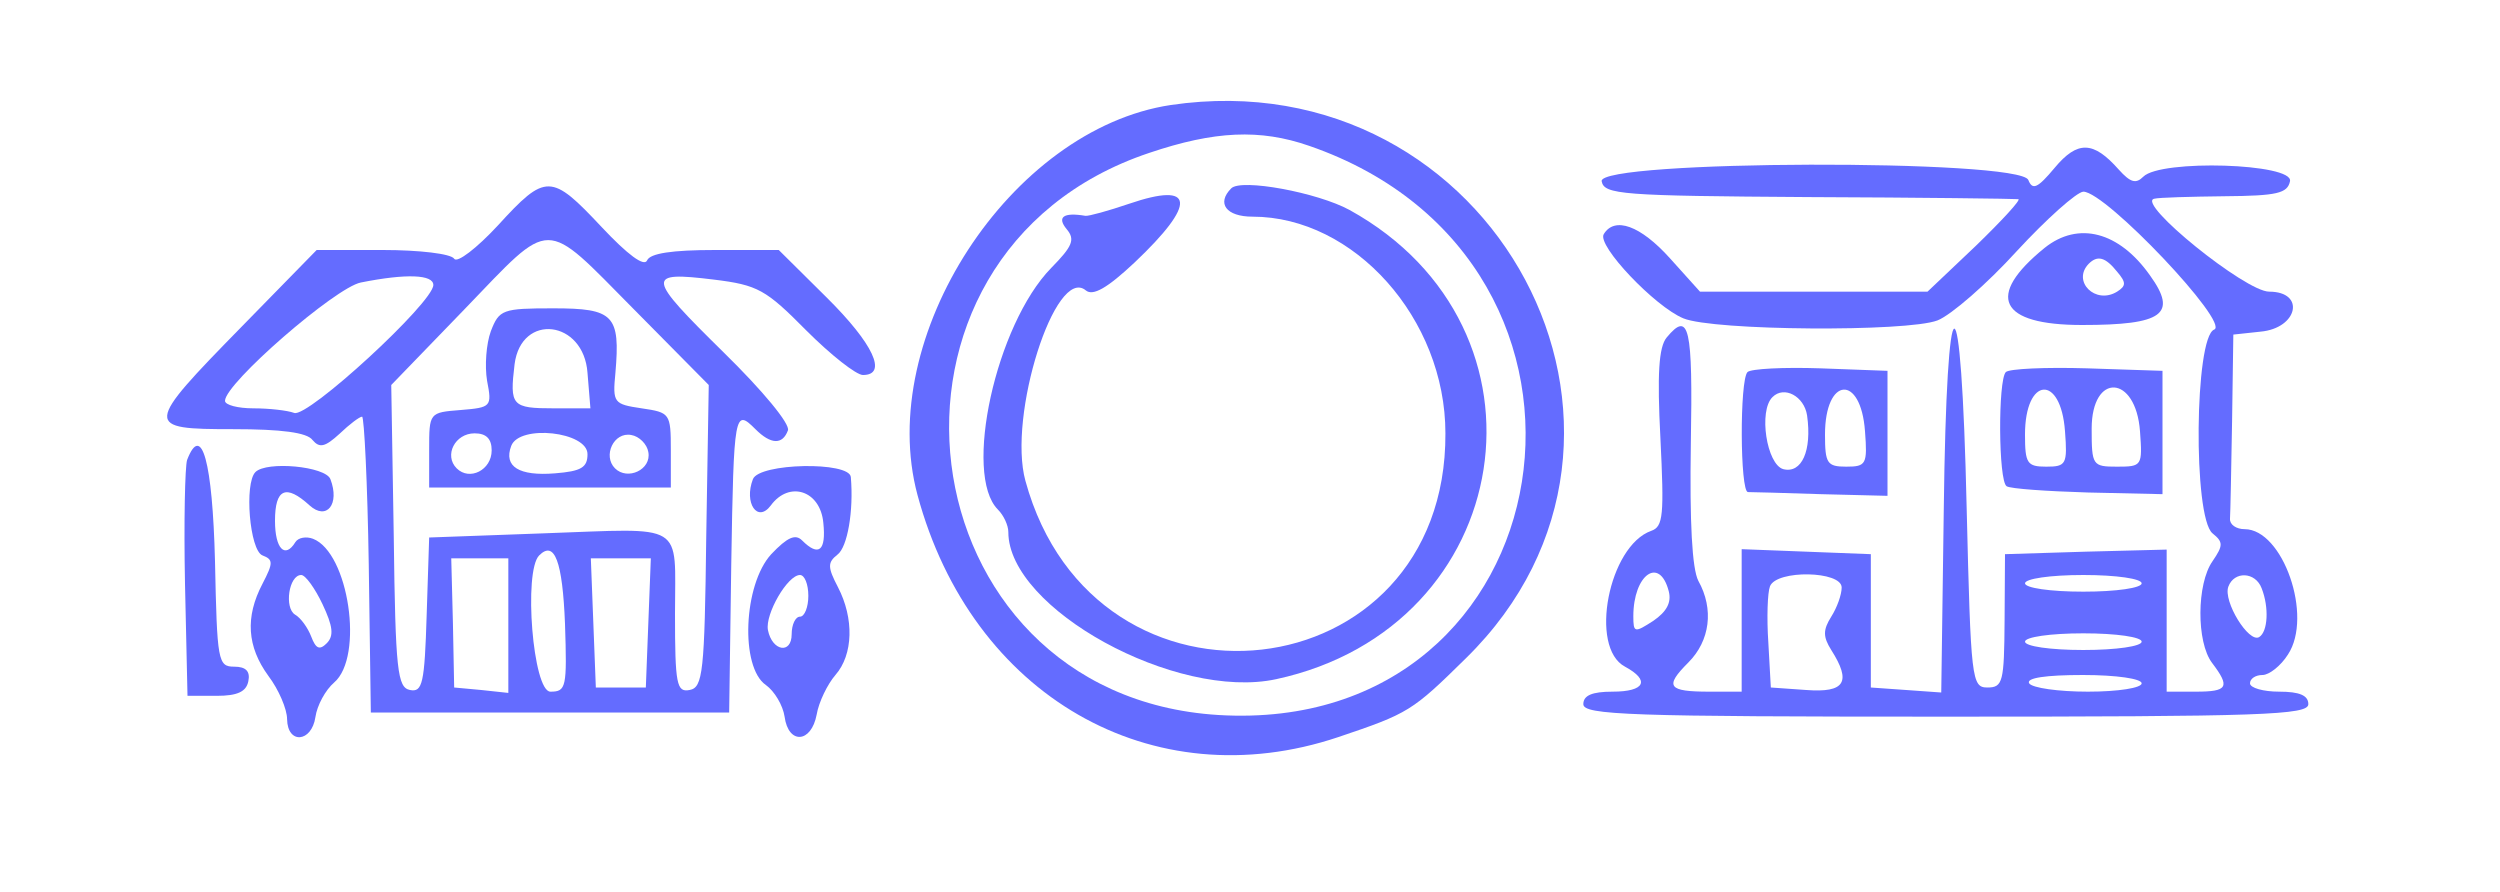  <svg  version="1.0" xmlns="http://www.w3.org/2000/svg"  width="300pt" height="107pt" viewBox="0 0 300 107"  preserveAspectRatio="xMidYMid meet">  <g transform="translate(0,107) scale(0.05,-0.05)" fill="#646cff" stroke="none"> <path d="M2810 1888 c-385 -58 -710 -557 -608 -936 130 -482 563 -731 1010 -581 169 57 177 62 306 189 549 538 67 1442 -708 1328z m332 -98 c808 -279 626 -1417 -218 -1366 -761 47 -892 1106 -166 1349 157 53 266 58 384 17z"/> <path d="M2955 1688 c-36 -36 -12 -68 51 -68 244 0 463 -245 463 -520 3 -625 -842 -721 -1008 -114 -43 156 72 518 145 457 17 -14 51 5 117 67 150 142 145 195 -13 141 -50 -17 -97 -30 -105 -29 -53 9 -69 -3 -45 -32 21 -25 14 -41 -37 -93 -133 -136 -212 -496 -128 -580 14 -14 25 -38 25 -54 0 -184 403 -405 643 -353 578 125 690 842 176 1126 -77 42 -260 76 -284 52z"/> <path d="M4931 1737 c-41 -49 -53 -54 -63 -29 -20 51 -1034 48 -1024 -3 6 -32 47 -35 496 -38 270 -1 496 -4 504 -5 7 -1 -39 -51 -102 -112 l-116 -110 -273 0 -273 0 -72 80 c-71 79 -133 101 -159 58 -17 -27 123 -174 191 -202 72 -30 537 -33 610 -5 33 13 119 88 190 166 72 78 144 142 160 143 54 0 353 -316 314 -331 -47 -18 -51 -450 -4 -489 26 -21 26 -29 0 -67 -38 -54 -39 -194 -1 -244 44 -58 38 -69 -39 -69 l-70 0 0 171 0 170 -194 -5 -194 -6 -1 -160 c-1 -146 -4 -160 -41 -160 -38 0 -40 17 -50 430 -13 578 -48 574 -55 -6 l-6 -436 -84 6 -85 6 0 160 0 160 -155 6 -155 6 0 -171 0 -171 -77 0 c-100 0 -109 12 -51 70 52 52 62 128 24 196 -15 29 -21 140 -18 329 5 281 -4 320 -58 255 -19 -23 -23 -88 -15 -242 9 -184 7 -212 -22 -222 -102 -36 -150 -280 -63 -326 61 -33 48 -60 -30 -60 -49 0 -70 -9 -70 -30 0 -26 110 -30 870 -30 760 0 870 4 870 30 0 21 -21 30 -70 30 -38 0 -70 9 -70 20 0 11 13 20 30 20 16 0 44 22 61 49 61 92 -12 301 -104 301 -20 0 -36 11 -35 25 1 14 3 119 5 234 l3 208 65 7 c90 8 109 96 21 96 -57 0 -320 213 -276 223 11 3 87 5 169 6 126 1 151 7 157 36 9 43 -310 53 -352 11 -18 -18 -31 -14 -59 17 -61 69 -99 70 -154 4z m-926 -1016 c7 -27 -5 -49 -37 -71 -45 -29 -48 -29 -48 11 0 100 63 145 85 60z m415 9 c0 -17 -11 -48 -25 -70 -20 -32 -20 -48 0 -80 49 -77 33 -103 -60 -96 l-85 6 -6 108 c-4 59 -2 120 4 135 16 40 172 37 172 -3z m720 10 c0 -11 -60 -20 -140 -20 -80 0 -140 9 -140 20 0 11 60 20 140 20 80 0 140 -9 140 -20z m288 -12 c18 -46 15 -104 -6 -117 -25 -15 -87 86 -74 121 14 38 65 36 80 -4z m-288 -128 c0 -11 -60 -20 -140 -20 -80 0 -140 9 -140 20 0 11 60 20 140 20 80 0 140 -9 140 -20z m0 -100 c0 -11 -56 -20 -129 -20 -71 0 -134 9 -141 20 -8 13 40 20 129 20 81 0 141 -9 141 -20z"/> <path d="M1195 1599 c-51 -55 -98 -91 -105 -80 -7 12 -84 21 -171 21 l-159 0 -180 -184 c-235 -240 -235 -246 -20 -246 115 0 177 -8 190 -26 17 -20 30 -17 65 15 24 23 48 41 54 41 5 0 13 -160 16 -355 l5 -355 430 0 430 0 5 355 c6 367 8 375 58 325 37 -37 65 -38 78 -3 6 15 -60 95 -155 188 -185 182 -187 194 -23 174 106 -13 125 -24 222 -122 59 -59 120 -107 136 -107 60 0 25 75 -87 186 l-115 114 -153 0 c-103 0 -156 -8 -163 -25 -7 -16 -47 14 -109 80 -121 129 -134 130 -249 4z m326 -201 l180 -182 -6 -363 c-4 -327 -8 -363 -40 -369 -31 -6 -35 13 -35 183 0 223 29 205 -315 193 l-275 -10 -6 -186 c-5 -164 -10 -186 -40 -180 -30 6 -35 45 -39 369 l-6 363 176 182 c213 221 187 221 406 0z m-481 58 c0 -42 -302 -320 -334 -307 -16 6 -60 11 -98 11 -37 0 -68 8 -68 18 0 42 265 272 326 284 110 22 174 19 174 -6z m316 -813 c5 -153 3 -163 -35 -163 -42 0 -65 289 -27 327 37 37 56 -14 62 -164z m-136 -4 l0 -162 -65 7 -65 6 -3 155 -4 155 69 0 68 0 0 -161z m336 6 l-6 -155 -60 0 -60 0 -6 155 -6 155 72 0 72 0 -6 -155z"/> <path d="M1178 1345 c-11 -30 -15 -83 -9 -119 12 -62 10 -64 -63 -70 -76 -6 -76 -6 -76 -96 l0 -90 290 0 290 0 0 90 c0 88 -2 90 -70 100 -67 10 -70 13 -63 85 12 139 -4 155 -149 155 -122 0 -130 -3 -150 -55z m232 -100 l7 -85 -87 0 c-102 0 -107 6 -95 106 16 124 166 106 175 -21z m-230 -186 c0 -47 -53 -74 -84 -43 -31 31 -4 84 43 84 28 0 41 -13 41 -41z m230 -9 c0 -32 -15 -41 -78 -46 -86 -7 -124 16 -105 66 20 52 183 34 183 -20z m146 5 c8 -42 -50 -69 -80 -39 -30 30 -3 88 39 80 19 -3 38 -22 41 -41z"/> <path d="M4907 1545 c-143 -116 -109 -185 90 -185 194 0 230 26 163 119 -74 105 -172 131 -253 66z m174 -57 c22 -26 22 -34 0 -48 -52 -32 -109 25 -68 67 21 21 40 16 68 -19z"/> <path d="M4194 1247 c-19 -19 -18 -287 1 -288 8 0 87 -2 175 -5 l160 -4 0 150 0 150 -161 6 c-88 3 -167 -1 -175 -9z m143 -104 c12 -85 -13 -140 -57 -129 -40 11 -60 140 -26 173 28 28 76 2 83 -44z m139 -38 c6 -79 3 -85 -45 -85 -46 0 -51 8 -51 77 0 139 86 146 96 8z"/> <path d="M4814 1247 c-19 -19 -18 -262 2 -274 9 -6 96 -12 195 -15 l179 -4 0 148 0 148 -181 6 c-100 3 -187 -1 -195 -9z m142 -142 c6 -79 3 -85 -45 -85 -46 0 -51 8 -51 77 0 139 86 146 96 8z m180 0 c6 -83 5 -85 -55 -85 -59 0 -61 3 -61 91 0 136 106 130 116 -6z"/> <path d="M449 1036 c-5 -16 -8 -149 -5 -297 l6 -269 70 0 c50 0 71 10 76 35 5 24 -6 35 -34 35 -39 0 -41 13 -46 253 -6 239 -32 334 -67 243z"/> <path d="M613 1007 c-27 -27 -14 -188 17 -200 26 -10 26 -18 0 -68 -42 -80 -37 -151 14 -221 25 -33 45 -80 45 -104 1 -61 59 -56 68 5 4 28 24 65 45 83 72 62 35 312 -51 345 -16 6 -35 3 -42 -8 -25 -41 -49 -16 -49 51 0 77 26 89 83 37 41 -37 73 3 50 63 -12 31 -153 44 -180 17z m161 -317 c25 -53 28 -76 10 -94 -17 -17 -26 -13 -37 16 -8 21 -25 45 -39 53 -26 16 -15 95 15 95 10 0 33 -32 51 -70z"/> <path d="M1807 990 c-22 -57 11 -106 43 -63 44 60 119 36 126 -42 7 -67 -11 -82 -51 -42 -16 16 -35 8 -74 -33 -67 -73 -75 -271 -13 -314 21 -15 41 -49 45 -76 9 -67 64 -64 77 5 5 30 26 73 45 95 43 49 45 136 6 211 -25 48 -25 59 -1 78 24 18 39 105 32 186 -3 38 -220 34 -235 -5z m133 -280 c0 -27 -9 -50 -20 -50 -11 0 -20 -19 -20 -42 0 -49 -47 -41 -57 10 -7 38 47 132 77 132 11 0 20 -22 20 -50z"/> </g> </svg> 
